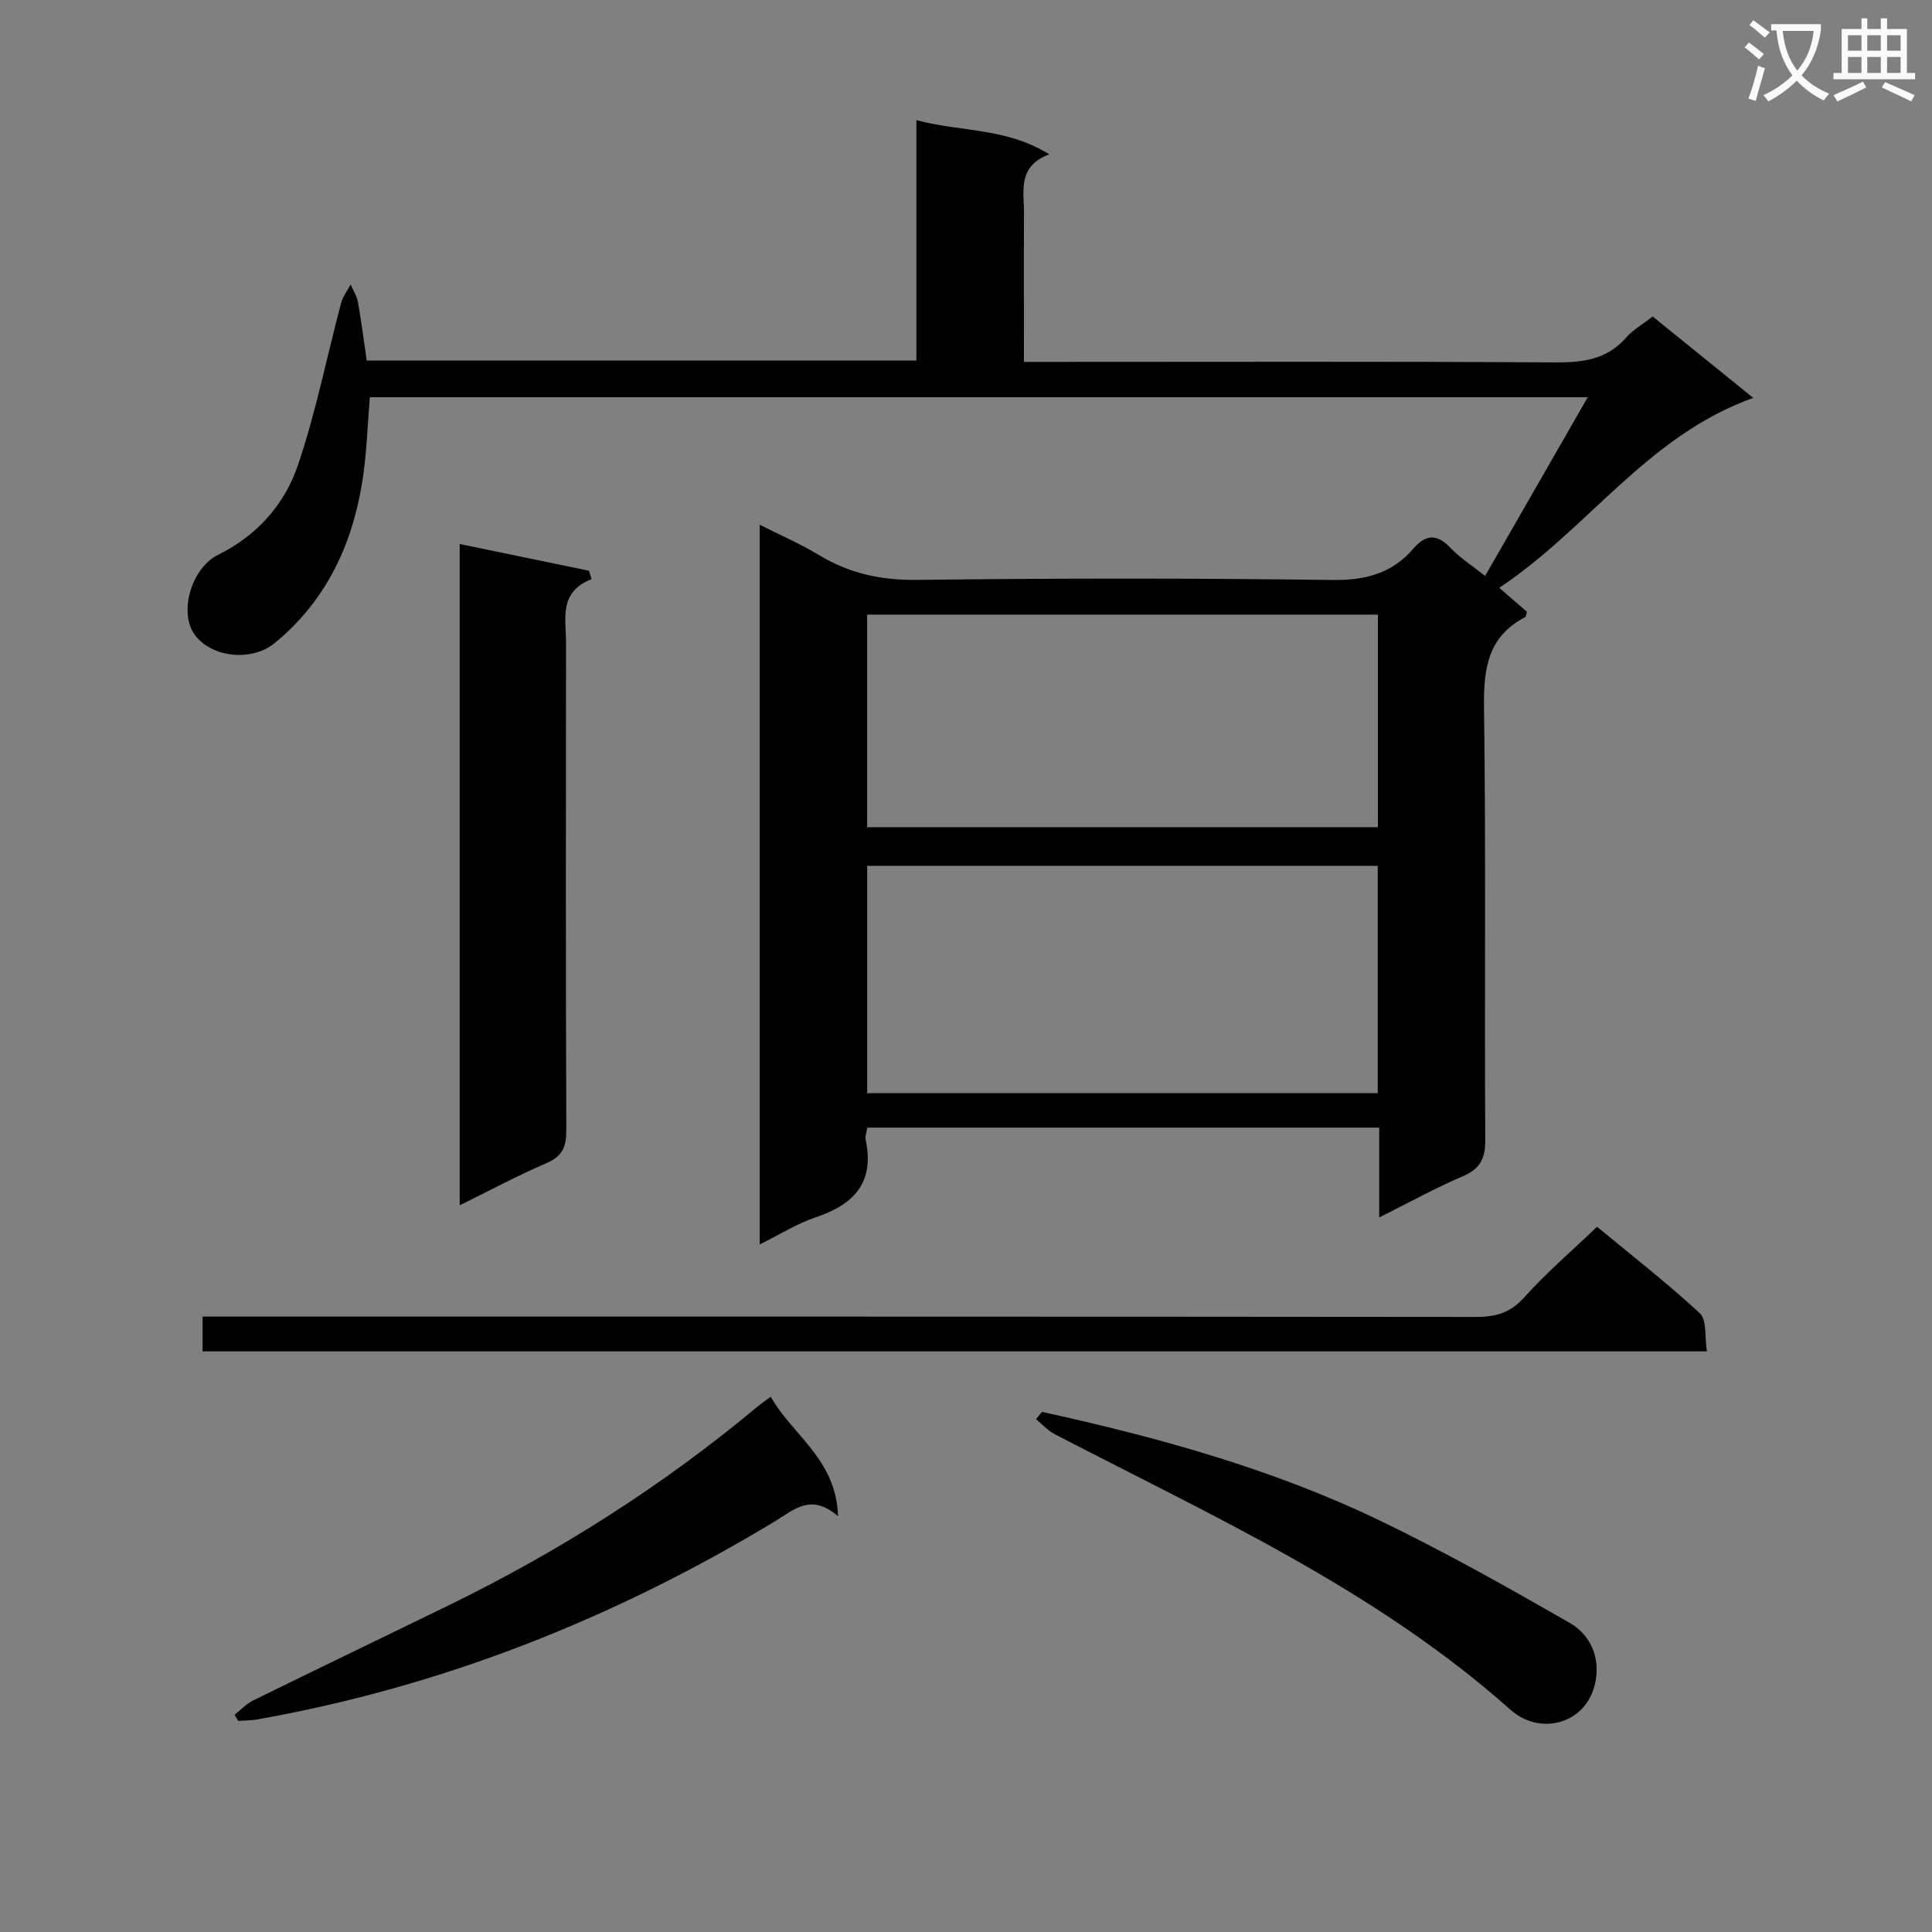 <svg enable-background="new 0 0 400 400" viewBox="0 0 400 400" xmlns="http://www.w3.org/2000/svg"><rect x="0" y="0" width="400" height="400" fill="#808080" stroke="none"/><path d="m362.1 8.8c1.1.8 2.1 1.6 3.1 2.4l-1 1.1c-1.3-1.1-2.3-2-3-2.5zm1.9 4.8c.5.2.9.4 1.4.5-.6 2.3-1.3 4.5-1.9 6.8l-1.5-.5c.8-2.1 1.4-4.3 2-6.8zm-1-9.4c1.3.9 2.4 1.8 3.4 2.5l-1 1.1c-1.4-1.2-2.4-2.1-3.2-2.6zm3.7 2.2v-1.4h10.3v1.2c-.5 3.6-1.8 6.8-4 9.4 1.5 1.6 3.4 2.8 5.7 3.8-.3.4-.7.8-1.1 1.4-2.3-1.1-4.1-2.5-5.6-4.1-1.6 1.6-3.6 3.1-5.9 4.3-.3-.5-.7-.9-1-1.3 2.4-1.1 4.4-2.5 6-4.1-1.9-2.5-3-5.6-3.3-9.3h-1.1zm8.8 0h-6.4c.3 3.3 1.3 6 3 8.2 2-2.3 3.1-5.1 3.4-8.2z" fill="#fafafb"/><path d="m385.3 3.8h1.3v2.2h2.8v-2.2h1.3v2.2h4.1v9.1h1.7v1.3h-16.9v-1.3h1.7v-9.1h4.1v-2.2zm.4 13.1.7 1.2c-1.8.9-3.8 1.9-6 2.9-.2-.4-.5-.8-.8-1.3 2.3-1 4.3-1.9 6.1-2.8zm-3.1-6.4h2.8v-3.2h-2.8zm0 4.6h2.8v-3.3h-2.8zm4-4.6h2.8v-3.2h-2.8zm0 4.6h2.8v-3.3h-2.8zm3.7 1.9c2.1.9 4.1 1.8 6.1 2.7l-.7 1.3c-2.2-1.1-4.2-2-6.1-2.9zm3.2-9.7h-2.8v3.2h2.8zm-2.8 7.8h2.8v-3.3h-2.8z" fill="#fafafb"/><g fill="#010000"><path d="m75.92 74.64h113.81c0-16.54 0-32.81 0-49.76 9.19 2.46 18.56 1.5 27.51 7.07-6.69 2.52-5.2 7.67-5.23 12.26-.05 9.99-.01 19.97-.01 30.72h6c34.66 0 69.31-.11 103.97.1 5.75.03 10.72-.57 14.71-5.15 1.39-1.59 3.35-2.69 5.49-4.35 6.52 5.28 13.07 10.57 20.82 16.85-21.92 7.83-34.06 26.99-52.58 39.32 2.22 1.93 4.01 3.48 5.73 4.97-.17.53-.18 1-.38 1.11-7.78 4.04-8.62 10.73-8.51 18.76.41 29.82.08 59.65.26 89.47.02 3.92-1.1 6.02-4.73 7.56-5.59 2.38-10.94 5.35-17.23 8.49 0-6.79 0-12.55 0-18.6-35.61 0-70.66 0-105.99 0-.14.96-.49 1.8-.34 2.52 1.89 8.79-2.36 13.38-10.29 16.03-3.88 1.29-7.43 3.56-11.65 5.64 0-49.8 0-99 0-149.01 4.24 2.14 8.41 3.94 12.26 6.27 6.31 3.81 12.87 5.24 20.33 5.15 28.65-.35 57.32-.37 85.97.02 6.84.09 12.36-1.35 16.76-6.47 2.65-3.08 4.96-3.09 7.77-.12 1.91 2.02 4.35 3.55 7.11 5.75 7.07-12.31 13.96-24.3 21.25-37-84.74 0-168.29 0-252.16 0-.49 5.78-.64 11.72-1.57 17.53-2.12 13.19-7.58 24.74-18.14 33.38-4.91 4.02-13.46 2.9-16.71-1.98-3.08-4.62-.5-13.59 5.04-16.32 8.07-3.99 13.74-10.44 16.5-18.56 3.71-10.93 5.96-22.35 8.93-33.54.36-1.36 1.3-2.57 1.97-3.85.52 1.22 1.29 2.39 1.52 3.66.71 3.93 1.2 7.88 1.81 12.08zm209.33 151.69c0-15.94 0-31.48 0-47.07-35.41 0-70.47 0-105.71 0v47.07zm.03-99.08c-35.43 0-70.49 0-105.75 0v44.01h105.75c0-14.71 0-29.12 0-44.01z"/><path d="m95.18 249.54c0-46.09 0-91.21 0-136.91 9.17 1.9 17.97 3.72 26.76 5.54.18.58.36 1.16.54 1.74-6.87 2.67-5.28 8.2-5.29 13.11-.04 33.66-.07 67.32.06 100.98.01 3.41-.8 5.4-4.11 6.82-5.9 2.52-11.57 5.58-17.96 8.72z"/><path d="m353.4 279.79c-104.39 0-207.76 0-311.46 0 0-2.26 0-4.32 0-7.2h6.81c85.61 0 171.21-.02 256.82.07 4.09 0 7.13-.84 10.01-4.06 4.53-5.06 9.74-9.51 15.07-14.61 6.92 5.72 14.37 11.52 21.28 17.9 1.48 1.36.98 4.87 1.47 7.9z"/><path d="m159.57 289.17c4.5 8.01 13.56 12.91 13.94 24.75-5.65-4.87-9.14-1.32-13.11 1.08-33.27 20.09-68.84 34.21-107.21 41-1.26.22-2.57.2-3.86.3-.26-.42-.52-.85-.78-1.27 1.29-1.01 2.44-2.28 3.88-2.98 13.41-6.59 26.88-13.05 40.3-19.6 22.95-11.19 44.37-24.77 63.99-41.14.76-.62 1.56-1.18 2.85-2.14z"/><path d="m215.73 292.31c23.99 5.27 47.64 11.78 69.85 22.46 13.41 6.44 26.42 13.78 39.33 21.18 5.21 2.99 6.62 8.59 5.07 13.59-2.34 7.57-11.33 9.72-17.26 4.44-27.98-24.91-61.7-40.09-94.39-57.07-1.43-.74-2.56-2.04-3.83-3.09.41-.5.82-1 1.23-1.51z"/></g></svg>